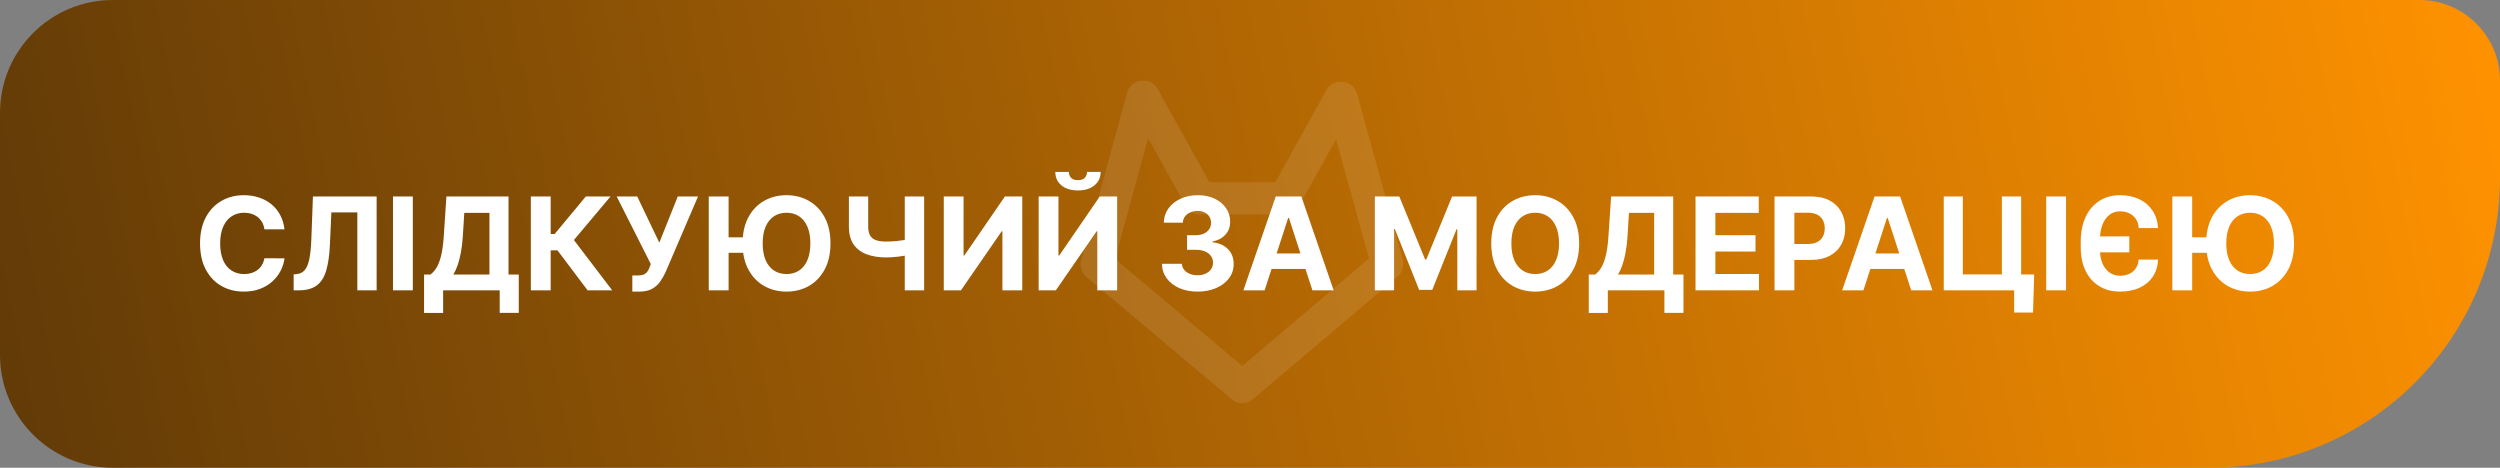 <svg width="155" height="29" viewBox="0 0 155 29" fill="none" xmlns="http://www.w3.org/2000/svg">
<rect x="0" y="0" width="155" height="29" fill="#808080" stroke="none"/>
<path d="M0 7C0 3.134 3.134 0 7 0H150C152.761 0 155 2.239 155 5V11C155 20.941 146.941 29 137 29H7C3.134 29 0 25.866 0 22V7Z" fill="url(#paint0_linear_2051_39)"/>
<path d="M85.98 16.403L77.023 24L68 16.403L70.852 6M79.658 12.292L83.115 6.068M83.168 6.068L86 16.335M70.898 6L74.356 12.224M74.389 12.296H79.658" stroke="white" stroke-opacity="0.1" stroke-width="2" stroke-linecap="round" stroke-linejoin="round"/>
<path d="M17.639 14.219H16.395C16.372 14.058 16.326 13.915 16.256 13.79C16.186 13.663 16.096 13.555 15.986 13.466C15.876 13.377 15.749 13.309 15.605 13.261C15.463 13.214 15.309 13.19 15.142 13.19C14.841 13.19 14.579 13.265 14.355 13.415C14.132 13.562 13.958 13.778 13.835 14.062C13.712 14.345 13.651 14.688 13.651 15.091C13.651 15.506 13.712 15.854 13.835 16.136C13.96 16.419 14.134 16.632 14.358 16.776C14.581 16.919 14.84 16.991 15.133 16.991C15.298 16.991 15.451 16.97 15.591 16.926C15.733 16.883 15.859 16.819 15.969 16.736C16.079 16.651 16.169 16.547 16.241 16.426C16.315 16.305 16.366 16.167 16.395 16.011L17.639 16.017C17.607 16.284 17.526 16.542 17.398 16.79C17.271 17.036 17.099 17.257 16.884 17.452C16.669 17.645 16.414 17.798 16.116 17.912C15.821 18.024 15.487 18.079 15.114 18.079C14.595 18.079 14.131 17.962 13.722 17.727C13.314 17.492 12.992 17.152 12.756 16.707C12.521 16.262 12.403 15.723 12.403 15.091C12.403 14.456 12.523 13.917 12.761 13.472C13 13.027 13.324 12.688 13.733 12.454C14.142 12.22 14.602 12.102 15.114 12.102C15.451 12.102 15.763 12.15 16.051 12.244C16.341 12.339 16.598 12.477 16.821 12.659C17.044 12.839 17.226 13.06 17.366 13.321C17.509 13.582 17.599 13.882 17.639 14.219ZM18.206 18V17.011L18.371 16.997C18.583 16.98 18.754 16.9 18.885 16.756C19.016 16.61 19.113 16.378 19.178 16.06C19.244 15.74 19.287 15.31 19.305 14.77L19.402 12.182H23.351V18H22.155V13.168H20.544L20.453 15.193C20.423 15.845 20.345 16.377 20.22 16.79C20.097 17.203 19.9 17.508 19.629 17.704C19.36 17.901 18.992 18 18.524 18H18.206ZM25.595 12.182V18H24.365V12.182H25.595ZM26.292 19.403V17.02H26.687C26.821 16.923 26.944 16.787 27.056 16.611C27.168 16.433 27.264 16.188 27.343 15.875C27.423 15.561 27.479 15.15 27.514 14.642L27.678 12.182H31.528V17.02H32.164V19.398H30.982V18H27.474V19.403H26.292ZM28.107 17.02H30.346V13.196H28.786L28.695 14.642C28.671 15.027 28.63 15.367 28.573 15.665C28.518 15.962 28.451 16.223 28.371 16.446C28.294 16.668 28.206 16.859 28.107 17.02ZM36.432 18L34.562 15.52H34.142V18H32.912V12.182H34.142V14.506H34.389L36.321 12.182H37.852L35.582 14.881L37.957 18H36.432ZM39.204 18.079V17.079H39.519C39.676 17.079 39.803 17.061 39.9 17.023C39.996 16.983 40.073 16.925 40.13 16.849C40.189 16.772 40.238 16.675 40.278 16.56L40.349 16.369L38.235 12.182H39.508L40.877 15.046L42.022 12.182H43.278L41.272 16.858C41.175 17.074 41.061 17.275 40.928 17.46C40.798 17.646 40.63 17.796 40.425 17.909C40.221 18.023 39.959 18.079 39.641 18.079H39.204ZM45.173 12.182V18H43.943V12.182H45.173ZM46.423 14.713V15.673H44.565V14.713H46.423ZM51.489 15.091C51.489 15.725 51.368 16.265 51.128 16.71C50.889 17.155 50.563 17.495 50.151 17.73C49.74 17.963 49.278 18.079 48.764 18.079C48.247 18.079 47.783 17.962 47.372 17.727C46.961 17.492 46.636 17.152 46.398 16.707C46.159 16.262 46.04 15.723 46.04 15.091C46.04 14.456 46.159 13.917 46.398 13.472C46.636 13.027 46.961 12.688 47.372 12.454C47.783 12.22 48.247 12.102 48.764 12.102C49.278 12.102 49.74 12.22 50.151 12.454C50.563 12.688 50.889 13.027 51.128 13.472C51.368 13.917 51.489 14.456 51.489 15.091ZM50.242 15.091C50.242 14.68 50.18 14.333 50.057 14.051C49.936 13.769 49.764 13.555 49.543 13.409C49.321 13.263 49.062 13.19 48.764 13.19C48.467 13.19 48.207 13.263 47.986 13.409C47.764 13.555 47.592 13.769 47.469 14.051C47.347 14.333 47.287 14.68 47.287 15.091C47.287 15.502 47.347 15.848 47.469 16.131C47.592 16.413 47.764 16.627 47.986 16.773C48.207 16.919 48.467 16.991 48.764 16.991C49.062 16.991 49.321 16.919 49.543 16.773C49.764 16.627 49.936 16.413 50.057 16.131C50.18 15.848 50.242 15.502 50.242 15.091ZM52.632 12.182H53.828V14.057C53.828 14.28 53.867 14.46 53.945 14.597C54.022 14.731 54.142 14.829 54.305 14.889C54.47 14.948 54.681 14.977 54.939 14.977C55.03 14.977 55.137 14.974 55.26 14.969C55.383 14.961 55.51 14.951 55.641 14.938C55.773 14.924 55.898 14.908 56.016 14.889C56.133 14.87 56.231 14.848 56.308 14.824V15.796C56.229 15.822 56.129 15.846 56.01 15.867C55.892 15.885 55.769 15.902 55.638 15.918C55.507 15.931 55.38 15.941 55.257 15.949C55.134 15.956 55.028 15.96 54.939 15.96C54.471 15.96 54.064 15.894 53.717 15.761C53.371 15.627 53.103 15.419 52.913 15.139C52.726 14.859 52.632 14.498 52.632 14.057V12.182ZM56.095 12.182H57.297V18H56.095V12.182ZM58.514 12.182H59.741V15.841H59.789L62.303 12.182H63.38V18H62.15V14.338H62.107L59.579 18H58.514V12.182ZM64.396 12.182H65.624V15.841H65.672L68.186 12.182H69.263V18H68.033V14.338H67.99L65.462 18H64.396V12.182ZM67.396 10.659H68.24C68.238 11.004 68.11 11.281 67.856 11.492C67.605 11.702 67.264 11.807 66.834 11.807C66.402 11.807 66.06 11.702 65.808 11.492C65.556 11.281 65.43 11.004 65.43 10.659H66.269C66.267 10.79 66.308 10.907 66.394 11.011C66.481 11.116 66.627 11.168 66.834 11.168C67.035 11.168 67.178 11.117 67.266 11.014C67.353 10.912 67.396 10.794 67.396 10.659ZM74.247 18.079C73.823 18.079 73.445 18.007 73.114 17.861C72.784 17.713 72.524 17.51 72.332 17.253C72.143 16.993 72.046 16.694 72.04 16.355H73.278C73.286 16.497 73.332 16.622 73.418 16.73C73.505 16.836 73.62 16.919 73.764 16.977C73.908 17.036 74.07 17.065 74.25 17.065C74.438 17.065 74.603 17.032 74.747 16.966C74.891 16.9 75.004 16.808 75.085 16.69C75.167 16.573 75.207 16.438 75.207 16.284C75.207 16.129 75.164 15.992 75.077 15.872C74.992 15.751 74.868 15.656 74.707 15.588C74.548 15.52 74.359 15.486 74.139 15.486H73.597V14.582H74.139C74.325 14.582 74.489 14.55 74.631 14.486C74.775 14.421 74.886 14.332 74.966 14.219C75.046 14.103 75.085 13.969 75.085 13.815C75.085 13.669 75.05 13.542 74.98 13.432C74.912 13.32 74.815 13.233 74.69 13.171C74.567 13.108 74.423 13.077 74.258 13.077C74.092 13.077 73.939 13.107 73.801 13.168C73.663 13.226 73.552 13.311 73.469 13.421C73.385 13.53 73.341 13.659 73.335 13.807H72.156C72.162 13.472 72.258 13.176 72.443 12.921C72.629 12.665 72.879 12.465 73.193 12.321C73.51 12.175 73.867 12.102 74.264 12.102C74.666 12.102 75.017 12.175 75.318 12.321C75.619 12.467 75.853 12.664 76.02 12.912C76.188 13.158 76.272 13.435 76.27 13.742C76.272 14.067 76.171 14.339 75.966 14.557C75.763 14.775 75.499 14.913 75.173 14.972V15.017C75.601 15.072 75.927 15.221 76.151 15.463C76.376 15.704 76.488 16.005 76.486 16.366C76.488 16.698 76.392 16.992 76.199 17.25C76.008 17.508 75.743 17.71 75.406 17.858C75.069 18.006 74.683 18.079 74.247 18.079ZM78.407 18H77.089L79.097 12.182H80.683L82.688 18H81.37L79.913 13.511H79.867L78.407 18ZM78.325 15.713H81.438V16.673H78.325V15.713ZM85.24 12.182H86.757L88.359 16.091H88.428L90.03 12.182H91.547V18H90.354V14.213H90.305L88.8 17.972H87.987L86.481 14.199H86.433V18H85.24V12.182ZM97.907 15.091C97.907 15.725 97.787 16.265 97.546 16.71C97.308 17.155 96.982 17.495 96.569 17.73C96.158 17.963 95.696 18.079 95.183 18.079C94.665 18.079 94.201 17.962 93.79 17.727C93.379 17.492 93.055 17.152 92.816 16.707C92.577 16.262 92.458 15.723 92.458 15.091C92.458 14.456 92.577 13.917 92.816 13.472C93.055 13.027 93.379 12.688 93.79 12.454C94.201 12.22 94.665 12.102 95.183 12.102C95.696 12.102 96.158 12.22 96.569 12.454C96.982 12.688 97.308 13.027 97.546 13.472C97.787 13.917 97.907 14.456 97.907 15.091ZM96.66 15.091C96.66 14.68 96.598 14.333 96.475 14.051C96.354 13.769 96.183 13.555 95.961 13.409C95.739 13.263 95.48 13.19 95.183 13.19C94.885 13.19 94.626 13.263 94.404 13.409C94.183 13.555 94.01 13.769 93.887 14.051C93.766 14.333 93.705 14.68 93.705 15.091C93.705 15.502 93.766 15.848 93.887 16.131C94.01 16.413 94.183 16.627 94.404 16.773C94.626 16.919 94.885 16.991 95.183 16.991C95.48 16.991 95.739 16.919 95.961 16.773C96.183 16.627 96.354 16.413 96.475 16.131C96.598 15.848 96.66 15.502 96.66 15.091ZM98.503 19.403V17.02H98.898C99.032 16.923 99.155 16.787 99.267 16.611C99.379 16.433 99.474 16.188 99.554 15.875C99.633 15.561 99.69 15.15 99.724 14.642L99.889 12.182H103.739V17.02H104.375V19.398H103.193V18H99.685V19.403H98.503ZM100.318 17.02H102.557V13.196H100.997L100.906 14.642C100.882 15.027 100.841 15.367 100.784 15.665C100.729 15.962 100.662 16.223 100.582 16.446C100.505 16.668 100.417 16.859 100.318 17.02ZM105.123 18V12.182H109.043V13.196H106.353V14.582H108.842V15.597H106.353V16.986H109.055V18H105.123ZM110.021 18V12.182H112.317C112.758 12.182 113.134 12.266 113.445 12.435C113.755 12.601 113.992 12.833 114.155 13.131C114.32 13.426 114.402 13.767 114.402 14.153C114.402 14.54 114.319 14.881 114.152 15.176C113.985 15.472 113.744 15.702 113.428 15.867C113.113 16.031 112.732 16.114 112.286 16.114H110.822V15.128H112.087C112.323 15.128 112.518 15.087 112.672 15.006C112.827 14.922 112.943 14.808 113.018 14.662C113.096 14.514 113.135 14.345 113.135 14.153C113.135 13.96 113.096 13.792 113.018 13.648C112.943 13.502 112.827 13.389 112.672 13.31C112.517 13.228 112.32 13.188 112.081 13.188H111.251V18H110.021ZM115.532 18H114.214L116.222 12.182H117.808L119.813 18H118.495L117.038 13.511H116.992L115.532 18ZM115.45 15.713H118.563V16.673H115.45V15.713ZM126.119 17.017L126.048 19.375H124.877V18H124.468V17.017H126.119ZM120.513 18V12.182H121.695V17.011H124.116V12.182H125.312V18H120.513ZM128.095 12.182V18H126.865V12.182H128.095ZM131.44 18.079C130.945 18.079 130.515 17.967 130.15 17.741C129.784 17.516 129.502 17.198 129.303 16.787C129.104 16.376 129.005 15.892 129.005 15.335V14.989C129.005 14.403 129.104 13.895 129.303 13.463C129.504 13.031 129.787 12.697 130.153 12.46C130.52 12.222 130.951 12.102 131.445 12.102C131.896 12.102 132.292 12.185 132.633 12.349C132.976 12.512 133.248 12.746 133.451 13.051C133.656 13.354 133.772 13.717 133.8 14.139H132.599C132.589 13.923 132.533 13.739 132.431 13.585C132.329 13.43 132.192 13.311 132.022 13.227C131.853 13.144 131.661 13.102 131.445 13.102C131.195 13.102 130.977 13.174 130.789 13.318C130.602 13.462 130.456 13.665 130.352 13.926C130.249 14.188 130.198 14.494 130.198 14.847V15.472C130.198 15.799 130.249 16.085 130.352 16.329C130.456 16.572 130.601 16.76 130.786 16.895C130.974 17.029 131.192 17.097 131.44 17.097C131.656 17.097 131.848 17.057 132.016 16.977C132.187 16.896 132.322 16.78 132.423 16.631C132.525 16.479 132.582 16.3 132.593 16.094H133.8C133.781 16.503 133.673 16.856 133.474 17.153C133.275 17.451 133.001 17.68 132.653 17.841C132.306 18 131.902 18.079 131.44 18.079ZM129.602 15.645V14.656H132.016V15.645H129.602ZM135.915 12.182V18H134.685V12.182H135.915ZM137.165 14.713V15.673H135.308V14.713H137.165ZM142.231 15.091C142.231 15.725 142.111 16.265 141.87 16.71C141.631 17.155 141.306 17.495 140.893 17.73C140.482 17.963 140.02 18.079 139.506 18.079C138.989 18.079 138.525 17.962 138.114 17.727C137.703 17.492 137.379 17.152 137.14 16.707C136.901 16.262 136.782 15.723 136.782 15.091C136.782 14.456 136.901 13.917 137.14 13.472C137.379 13.027 137.703 12.688 138.114 12.454C138.525 12.22 138.989 12.102 139.506 12.102C140.02 12.102 140.482 12.22 140.893 12.454C141.306 12.688 141.631 13.027 141.87 13.472C142.111 13.917 142.231 14.456 142.231 15.091ZM140.984 15.091C140.984 14.68 140.922 14.333 140.799 14.051C140.678 13.769 140.506 13.555 140.285 13.409C140.063 13.263 139.804 13.19 139.506 13.19C139.209 13.19 138.95 13.263 138.728 13.409C138.506 13.555 138.334 13.769 138.211 14.051C138.09 14.333 138.029 14.68 138.029 15.091C138.029 15.502 138.09 15.848 138.211 16.131C138.334 16.413 138.506 16.627 138.728 16.773C138.95 16.919 139.209 16.991 139.506 16.991C139.804 16.991 140.063 16.919 140.285 16.773C140.506 16.627 140.678 16.413 140.799 16.131C140.922 15.848 140.984 15.502 140.984 15.091Z" fill="white"/>
<defs>
<linearGradient id="paint0_linear_2051_39" x1="0" y1="29" x2="154.467" y2="-2.604" gradientUnits="userSpaceOnUse">
<stop stop-color="#613A07"/>
<stop offset="1" stop-color="#FF9200"/>
</linearGradient>
</defs>
</svg>

